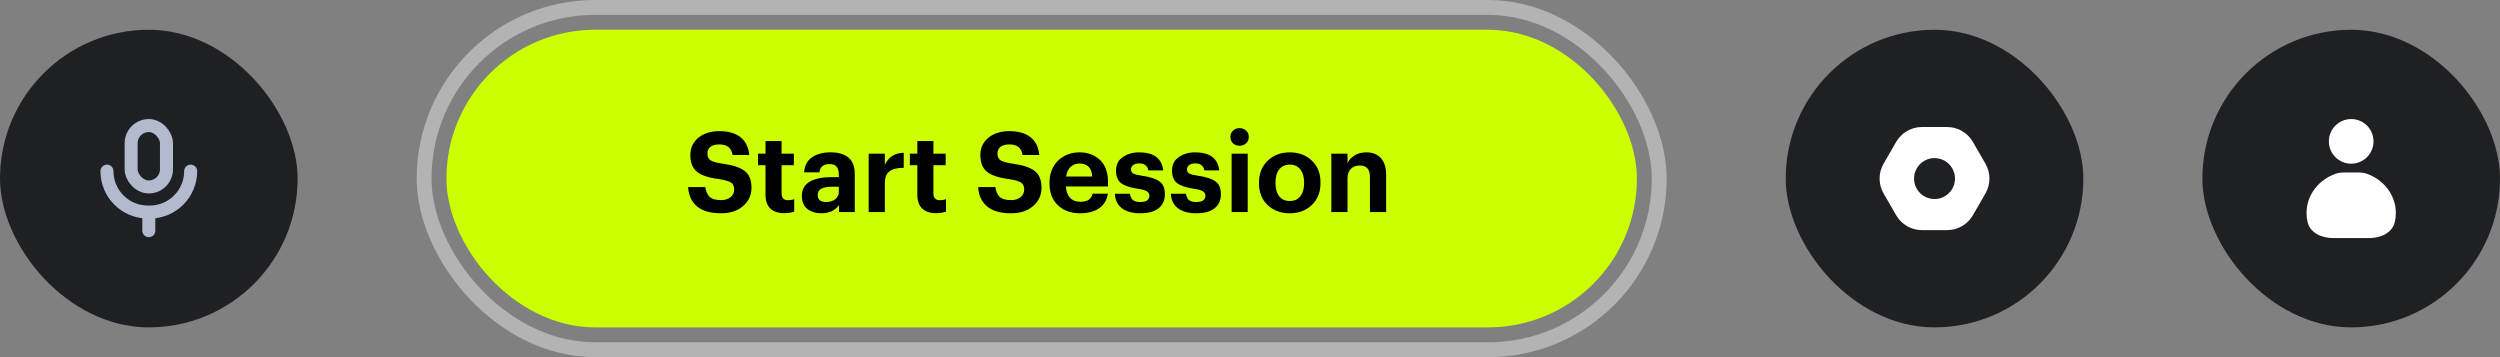 <svg width="336" height="48" viewBox="0 0 336 48" fill="none" xmlns="http://www.w3.org/2000/svg">
<rect x="0" y="0" width="336" height="48" fill="#808080" stroke="none"/>
<rect y="4" width="40" height="40" rx="20" fill="#1F2024"/>
<g clip-path="url(#clip0_1_105)">
<rect x="17.625" y="16.875" width="4.75" height="8.25" rx="2.375" stroke="#B2BACD" stroke-width="1.75"/>
<path d="M25.625 23V23C25.625 26.038 23.163 28.5 20.125 28.5H19.875C16.837 28.5 14.375 26.038 14.375 23V23" stroke="#B2BACD" stroke-width="1.75" stroke-linecap="round" stroke-linejoin="round"/>
<path d="M20 28.75L20 31" stroke="#B2BACD" stroke-width="1.75" stroke-linecap="round" stroke-linejoin="round"/>
</g>
<rect x="60" y="4" width="160" height="40" rx="20" fill="#CCFF00"/>
<path d="M96.905 28.665C95.485 28.665 94.41 28.355 93.68 27.735C92.95 27.115 92.55 26.25 92.48 25.14H94.805C94.865 25.69 95.045 26.12 95.345 26.43C95.655 26.74 96.175 26.895 96.905 26.895C97.435 26.895 97.86 26.765 98.18 26.505C98.51 26.235 98.675 25.89 98.675 25.47C98.675 25.04 98.535 24.73 98.255 24.54C97.975 24.35 97.44 24.195 96.65 24.075C95.25 23.895 94.255 23.565 93.665 23.085C93.075 22.595 92.78 21.84 92.78 20.82C92.78 19.89 93.135 19.125 93.845 18.525C94.565 17.925 95.51 17.625 96.68 17.625C97.89 17.625 98.835 17.895 99.515 18.435C100.205 18.975 100.6 19.775 100.7 20.835H98.465C98.315 19.885 97.72 19.41 96.68 19.41C96.16 19.41 95.76 19.52 95.48 19.74C95.21 19.96 95.075 20.255 95.075 20.625C95.075 21.025 95.205 21.325 95.465 21.525C95.735 21.715 96.27 21.87 97.07 21.99C98.45 22.17 99.45 22.495 100.07 22.965C100.69 23.425 101 24.185 101 25.245C101 26.225 100.625 27.04 99.875 27.69C99.135 28.34 98.145 28.665 96.905 28.665ZM105.42 28.65C104.59 28.65 103.96 28.44 103.53 28.02C103.1 27.6 102.885 26.985 102.885 26.175V22.2H101.88V20.655H102.885V18.96H105.045V20.655H106.695V22.2H105.045V25.98C105.045 26.6 105.335 26.91 105.915 26.91C106.225 26.91 106.5 26.86 106.74 26.76V28.44C106.34 28.58 105.9 28.65 105.42 28.65ZM110.397 28.665C109.627 28.665 108.997 28.47 108.507 28.08C108.017 27.69 107.772 27.105 107.772 26.325C107.772 24.645 109.132 23.805 111.852 23.805H112.737V23.49C112.737 23 112.642 22.64 112.452 22.41C112.262 22.17 111.932 22.05 111.462 22.05C110.672 22.05 110.227 22.42 110.127 23.16H108.072C108.132 22.27 108.482 21.6 109.122 21.15C109.762 20.7 110.587 20.475 111.597 20.475C113.787 20.475 114.882 21.445 114.882 23.385V28.5H112.767V27.555C112.237 28.295 111.447 28.665 110.397 28.665ZM111.042 27.15C111.532 27.15 111.937 27.025 112.257 26.775C112.577 26.525 112.737 26.185 112.737 25.755V25.095H111.897C111.237 25.095 110.737 25.18 110.397 25.35C110.067 25.52 109.902 25.805 109.902 26.205C109.902 26.835 110.282 27.15 111.042 27.15ZM116.749 28.5V20.655H118.924V22.155C119.424 21.085 120.269 20.545 121.459 20.535V22.56C120.619 22.55 119.984 22.705 119.554 23.025C119.134 23.335 118.924 23.85 118.924 24.57V28.5H116.749ZM125.825 28.65C124.995 28.65 124.365 28.44 123.935 28.02C123.505 27.6 123.29 26.985 123.29 26.175V22.2H122.285V20.655H123.29V18.96H125.45V20.655H127.1V22.2H125.45V25.98C125.45 26.6 125.74 26.91 126.32 26.91C126.63 26.91 126.905 26.86 127.145 26.76V28.44C126.745 28.58 126.305 28.65 125.825 28.65ZM135.884 28.665C134.464 28.665 133.389 28.355 132.659 27.735C131.929 27.115 131.529 26.25 131.459 25.14H133.784C133.844 25.69 134.024 26.12 134.324 26.43C134.634 26.74 135.154 26.895 135.884 26.895C136.414 26.895 136.839 26.765 137.159 26.505C137.489 26.235 137.654 25.89 137.654 25.47C137.654 25.04 137.514 24.73 137.234 24.54C136.954 24.35 136.419 24.195 135.629 24.075C134.229 23.895 133.234 23.565 132.644 23.085C132.054 22.595 131.759 21.84 131.759 20.82C131.759 19.89 132.114 19.125 132.824 18.525C133.544 17.925 134.489 17.625 135.659 17.625C136.869 17.625 137.814 17.895 138.494 18.435C139.184 18.975 139.579 19.775 139.679 20.835H137.444C137.294 19.885 136.699 19.41 135.659 19.41C135.139 19.41 134.739 19.52 134.459 19.74C134.189 19.96 134.054 20.255 134.054 20.625C134.054 21.025 134.184 21.325 134.444 21.525C134.714 21.715 135.249 21.87 136.049 21.99C137.429 22.17 138.429 22.495 139.049 22.965C139.669 23.425 139.979 24.185 139.979 25.245C139.979 26.225 139.604 27.04 138.854 27.69C138.114 28.34 137.124 28.665 135.884 28.665ZM145.149 28.665C143.939 28.665 142.954 28.31 142.194 27.6C141.434 26.88 141.054 25.905 141.054 24.675V24.555C141.054 23.335 141.434 22.35 142.194 21.6C142.964 20.85 143.929 20.475 145.089 20.475C146.189 20.475 147.099 20.81 147.819 21.48C148.549 22.15 148.914 23.145 148.914 24.465V25.065H143.259C143.289 25.715 143.474 26.22 143.814 26.58C144.154 26.94 144.619 27.12 145.209 27.12C146.149 27.12 146.694 26.755 146.844 26.025H148.899C148.769 26.875 148.379 27.53 147.729 27.99C147.079 28.44 146.219 28.665 145.149 28.665ZM143.289 23.73H146.799C146.729 22.56 146.159 21.975 145.089 21.975C144.599 21.975 144.194 22.13 143.874 22.44C143.564 22.74 143.369 23.17 143.289 23.73ZM153.261 28.665C152.201 28.665 151.376 28.44 150.786 27.99C150.196 27.54 149.881 26.89 149.841 26.04H151.866C151.916 26.41 152.046 26.69 152.256 26.88C152.466 27.06 152.796 27.15 153.246 27.15C154.066 27.15 154.476 26.865 154.476 26.295C154.476 26.035 154.356 25.835 154.116 25.695C153.876 25.555 153.466 25.445 152.886 25.365C151.826 25.205 151.076 24.945 150.636 24.585C150.206 24.225 149.991 23.67 149.991 22.92C149.991 22.14 150.291 21.54 150.891 21.12C151.501 20.69 152.236 20.475 153.096 20.475C155.076 20.475 156.156 21.285 156.336 22.905H154.341C154.221 22.275 153.811 21.96 153.111 21.96C152.761 21.96 152.486 22.035 152.286 22.185C152.096 22.335 152.001 22.53 152.001 22.77C152.001 23.02 152.106 23.205 152.316 23.325C152.536 23.445 152.936 23.545 153.516 23.625C154.576 23.775 155.346 24.025 155.826 24.375C156.316 24.725 156.561 25.295 156.561 26.085C156.561 26.925 156.271 27.565 155.691 28.005C155.121 28.445 154.311 28.665 153.261 28.665ZM160.79 28.665C159.73 28.665 158.905 28.44 158.315 27.99C157.725 27.54 157.41 26.89 157.37 26.04H159.395C159.445 26.41 159.575 26.69 159.785 26.88C159.995 27.06 160.325 27.15 160.775 27.15C161.595 27.15 162.005 26.865 162.005 26.295C162.005 26.035 161.885 25.835 161.645 25.695C161.405 25.555 160.995 25.445 160.415 25.365C159.355 25.205 158.605 24.945 158.165 24.585C157.735 24.225 157.52 23.67 157.52 22.92C157.52 22.14 157.82 21.54 158.42 21.12C159.03 20.69 159.765 20.475 160.625 20.475C162.605 20.475 163.685 21.285 163.865 22.905H161.87C161.75 22.275 161.34 21.96 160.64 21.96C160.29 21.96 160.015 22.035 159.815 22.185C159.625 22.335 159.53 22.53 159.53 22.77C159.53 23.02 159.635 23.205 159.845 23.325C160.065 23.445 160.465 23.545 161.045 23.625C162.105 23.775 162.875 24.025 163.355 24.375C163.845 24.725 164.09 25.295 164.09 26.085C164.09 26.925 163.8 27.565 163.22 28.005C162.65 28.445 161.84 28.665 160.79 28.665ZM165.53 28.5V20.655H167.69V28.5H165.53ZM167.48 19.26C167.24 19.48 166.945 19.59 166.595 19.59C166.245 19.59 165.95 19.48 165.71 19.26C165.48 19.03 165.365 18.745 165.365 18.405C165.365 18.065 165.48 17.785 165.71 17.565C165.95 17.335 166.245 17.22 166.595 17.22C166.945 17.22 167.24 17.335 167.48 17.565C167.72 17.785 167.84 18.065 167.84 18.405C167.84 18.745 167.72 19.03 167.48 19.26ZM171.924 26.385C172.264 26.805 172.739 27.015 173.349 27.015C173.959 27.015 174.429 26.805 174.759 26.385C175.099 25.965 175.269 25.38 175.269 24.63V24.525C175.269 23.775 175.099 23.19 174.759 22.77C174.429 22.34 173.959 22.125 173.349 22.125C172.749 22.125 172.279 22.335 171.939 22.755C171.599 23.165 171.429 23.745 171.429 24.495V24.615C171.429 25.365 171.594 25.955 171.924 26.385ZM173.334 28.665C172.144 28.665 171.159 28.3 170.379 27.57C169.599 26.83 169.209 25.86 169.209 24.66V24.54C169.209 23.33 169.599 22.35 170.379 21.6C171.159 20.85 172.149 20.475 173.349 20.475C174.549 20.475 175.534 20.845 176.304 21.585C177.084 22.315 177.474 23.285 177.474 24.495V24.615C177.474 25.835 177.084 26.815 176.304 27.555C175.524 28.295 174.534 28.665 173.334 28.665ZM178.932 28.5V20.655H181.107V21.9C181.317 21.48 181.637 21.14 182.067 20.88C182.507 20.61 183.037 20.475 183.657 20.475C184.467 20.475 185.107 20.73 185.577 21.24C186.057 21.74 186.297 22.495 186.297 23.505V28.5H184.122V23.82C184.122 23.28 184.012 22.885 183.792 22.635C183.572 22.375 183.222 22.245 182.742 22.245C182.252 22.245 181.857 22.395 181.557 22.695C181.257 22.985 181.107 23.41 181.107 23.97V28.5H178.932Z" fill="black"/>
<rect x="57" y="1" width="166" height="46" rx="23" stroke="white" stroke-opacity="0.4" stroke-width="2"/>
<rect x="240" y="4" width="40" height="40" rx="20" fill="#1F2024"/>
<g clip-path="url(#clip1_1_105)">
<path fill-rule="evenodd" clip-rule="evenodd" d="M265.155 19.072C264.44 17.834 263.12 17.072 261.691 17.072H258.309C256.88 17.072 255.56 17.834 254.845 19.072L253.155 22C252.44 23.238 252.44 24.762 253.155 26L254.845 28.928C255.56 30.166 256.88 30.928 258.309 30.928H261.691C263.12 30.928 264.44 30.166 265.155 28.928L266.845 26C267.56 24.762 267.56 23.238 266.845 22L265.155 19.072ZM260 26.75C261.519 26.75 262.75 25.519 262.75 24C262.75 22.481 261.519 21.25 260 21.25C258.481 21.25 257.25 22.481 257.25 24C257.25 25.519 258.481 26.75 260 26.75Z" fill="white"/>
</g>
<rect x="296" y="4" width="40" height="40" rx="20" fill="#1F2024"/>
<g clip-path="url(#clip2_1_105)">
<g clip-path="url(#clip3_1_105)">
<circle cx="316" cy="19" r="3" fill="white"/>
<path d="M310 28.625C310 29.051 310.05 29.465 310.146 29.864C310.5 31.34 312.083 32 313.6 32H318.4C319.917 32 321.5 31.34 321.854 29.864C321.95 29.465 322 29.051 322 28.625C322 26.203 320.367 24.138 318.076 23.346C317.699 23.216 317.298 23.178 316.899 23.179L315.072 23.183C314.673 23.184 314.272 23.224 313.895 23.356C311.62 24.155 310 26.213 310 28.625Z" fill="white"/>
</g>
</g>
<defs>
<clipPath id="clip0_1_105">
<rect width="16" height="16" fill="white" transform="translate(12 16)"/>
</clipPath>
<clipPath id="clip1_1_105">
<rect width="16" height="16" fill="white" transform="translate(252 16)"/>
</clipPath>
<clipPath id="clip2_1_105">
<rect width="16" height="16" fill="white" transform="translate(308 16)"/>
</clipPath>
<clipPath id="clip3_1_105">
<rect width="16" height="16" fill="white" transform="translate(308 16)"/>
</clipPath>
</defs>
</svg>

